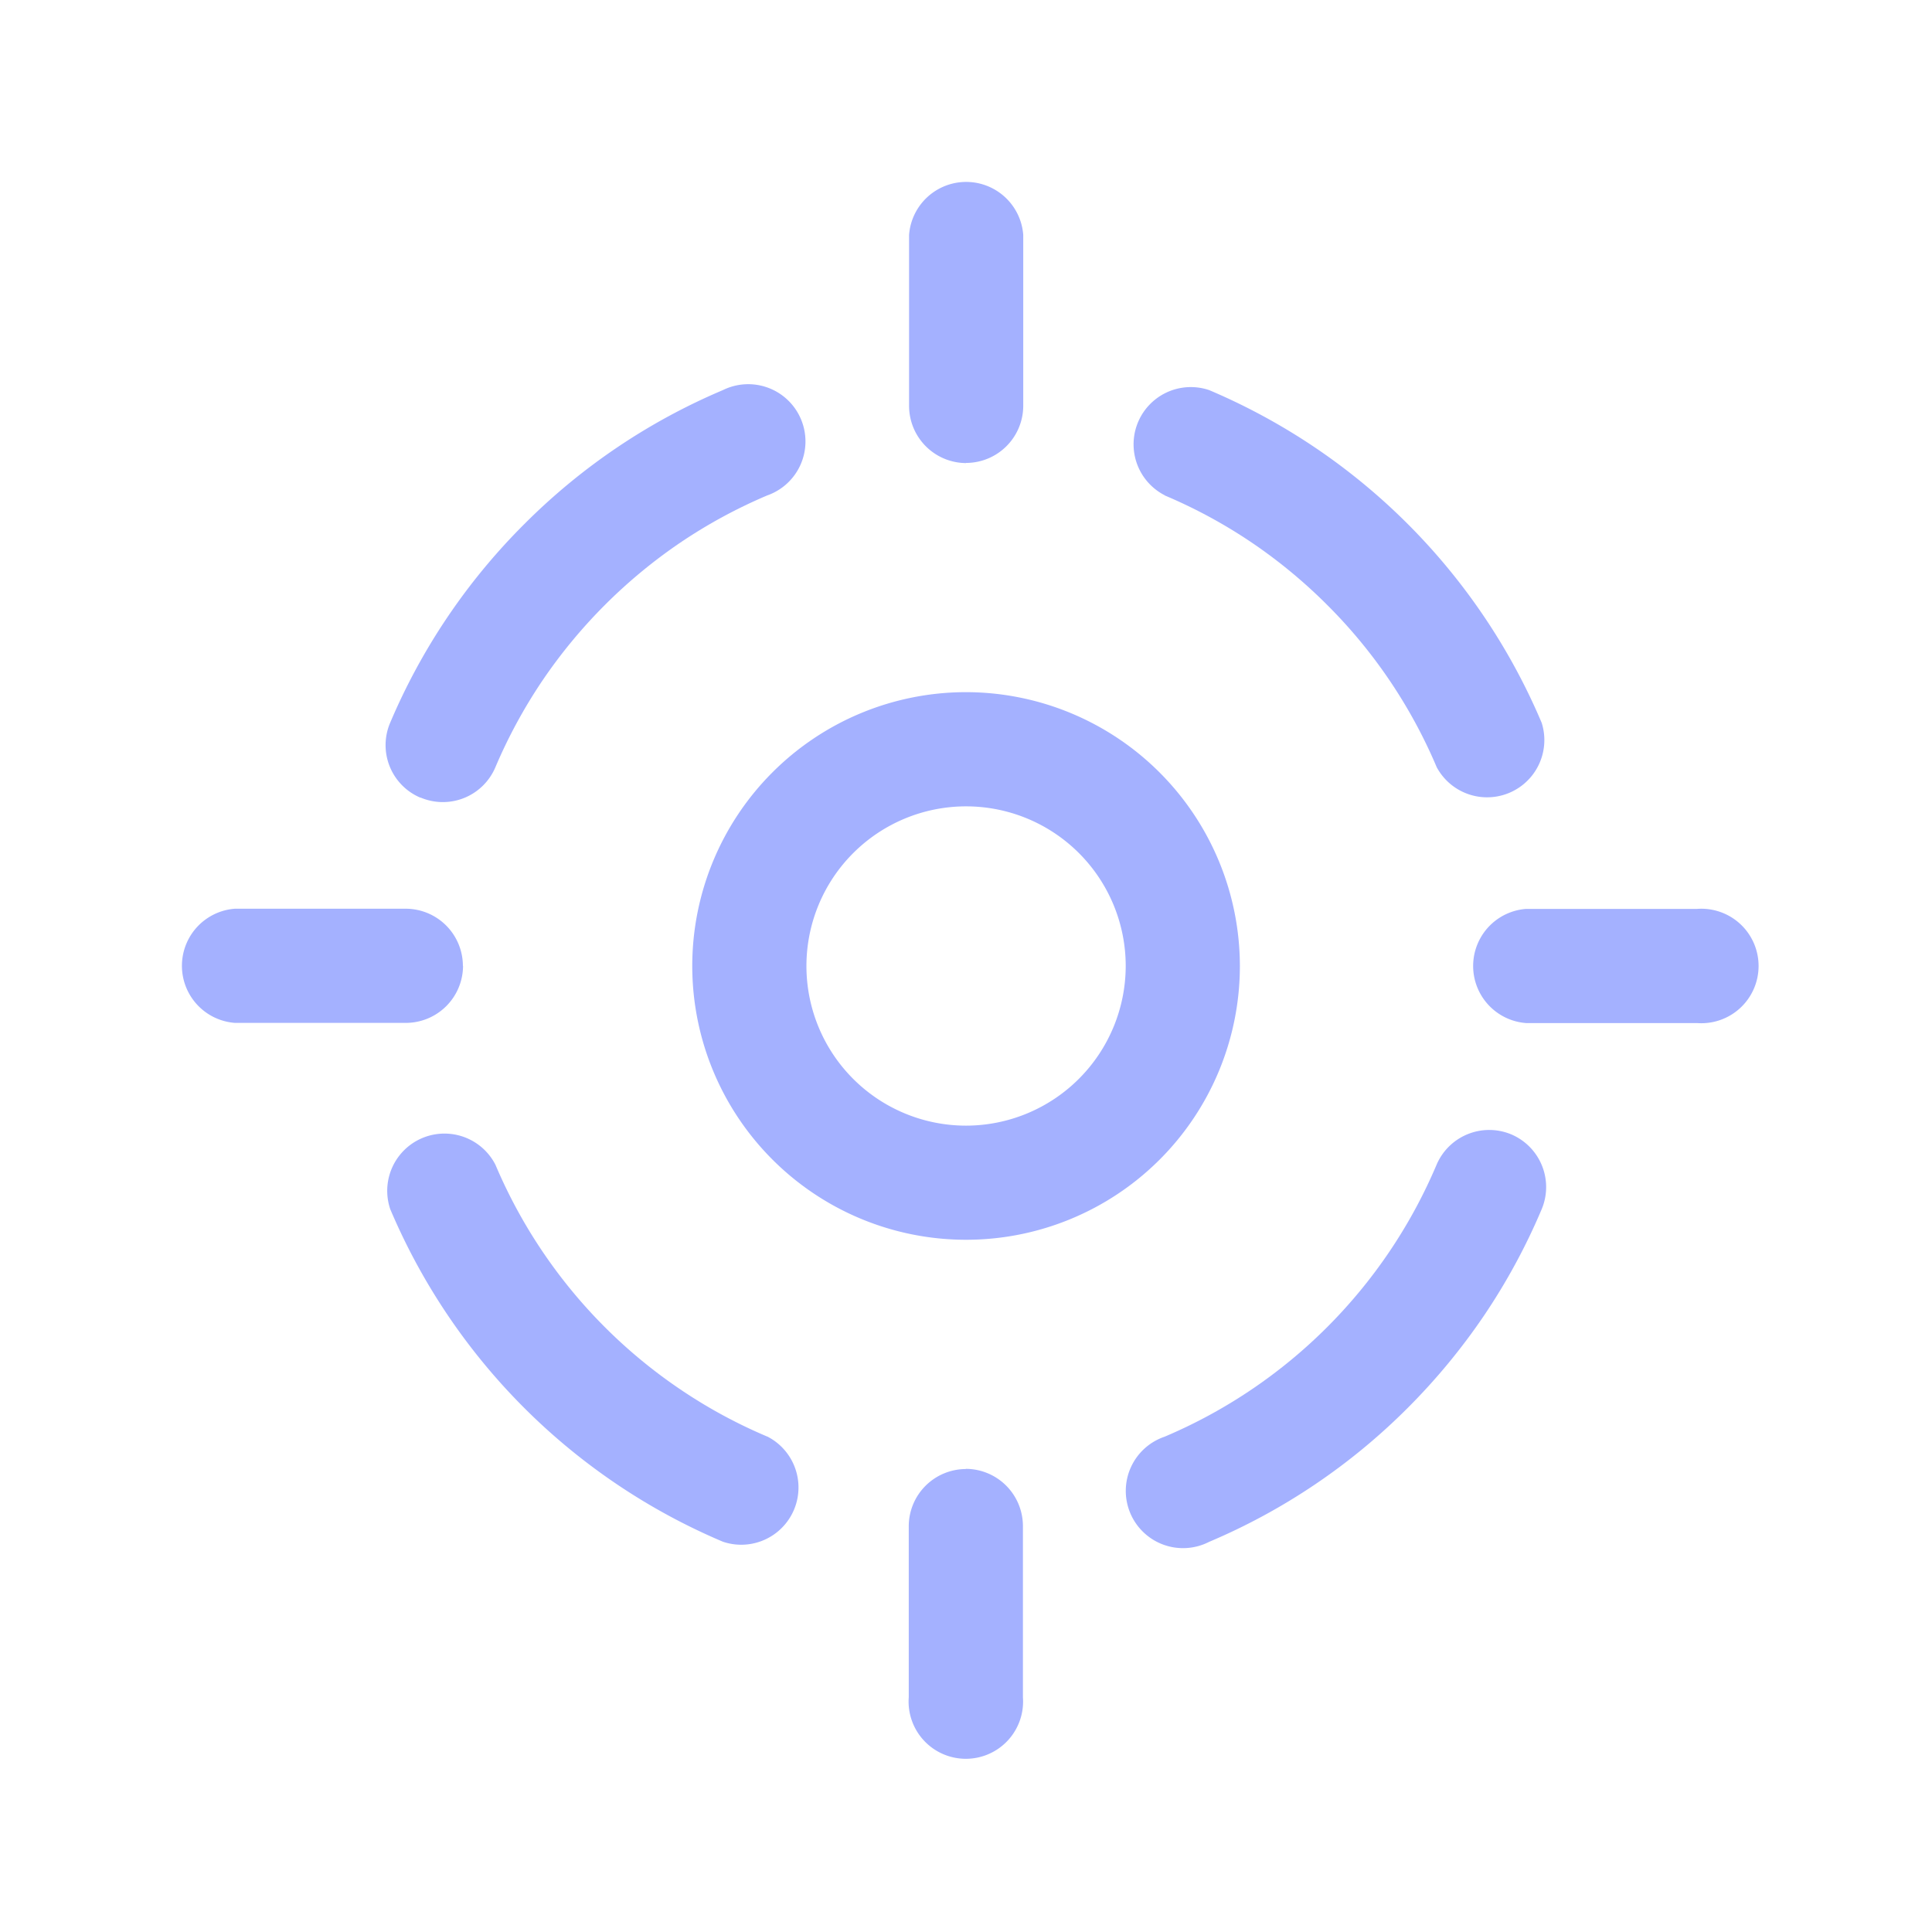 <svg id="icon_2음성추출" xmlns="http://www.w3.org/2000/svg" xmlns:xlink="http://www.w3.org/1999/xlink" width="54" height="54" viewBox="0 0 54 54">
  <defs>
    <clipPath id="clip-path">
      <rect id="사각형_27028" data-name="사각형 27028" width="54" height="54" fill="#a4b1ff"/>
    </clipPath>
  </defs>
  <g id="그룹_23076" data-name="그룹 23076" clip-path="url(#clip-path)">
    <path id="패스_74306" data-name="패스 74306" d="M14.151,24.688a1.594,1.594,0,0,0,2.091-.847,14.384,14.384,0,0,1,1.316-2.424,14.491,14.491,0,0,1,3.856-3.857,14.331,14.331,0,0,1,2.425-1.316A1.6,1.6,0,1,0,22.6,13.3a17.421,17.421,0,0,0-5.547,3.742A17.446,17.446,0,0,0,13.3,22.6a1.594,1.594,0,0,0,.846,2.091" transform="translate(-2.396 -2.396)" fill="#a4b1ff"/>
    <path id="패스_74307" data-name="패스 74307" d="M23.84,47.17a14.184,14.184,0,0,1-2.424-1.315,14.307,14.307,0,0,1-5.172-6.281,1.6,1.6,0,0,0-2.94,1.242A17.506,17.506,0,0,0,22.6,50.109a1.6,1.6,0,0,0,1.242-2.94" transform="translate(-2.396 -7.018)" fill="#a4b1ff"/>
    <path id="패스_74308" data-name="패스 74308" d="M49.26,38.725a1.6,1.6,0,0,0-2.09.849,14.318,14.318,0,0,1-7.6,7.6,1.6,1.6,0,1,0,1.242,2.94,17.433,17.433,0,0,0,5.55-3.742A17.68,17.68,0,0,0,48.5,43.784a17.425,17.425,0,0,0,1.609-2.969,1.6,1.6,0,0,0-.849-2.09" transform="translate(-7.018 -7.018)" fill="#a4b1ff"/>
    <path id="패스_74309" data-name="패스 74309" d="M39.574,16.244A14.23,14.23,0,0,1,42,17.558a14.412,14.412,0,0,1,2.117,1.75,14.233,14.233,0,0,1,3.058,4.533A1.6,1.6,0,0,0,50.109,22.6,17.513,17.513,0,0,0,40.816,13.3a1.6,1.6,0,0,0-1.242,2.94" transform="translate(-7.018 -2.396)" fill="#a4b1ff"/>
    <path id="패스_74310" data-name="패스 74310" d="M31.3,23.645A7.653,7.653,0,1,0,38.954,31.3,7.663,7.663,0,0,0,31.3,23.645m0,12.116A4.462,4.462,0,1,1,35.763,31.3,4.468,4.468,0,0,1,31.3,35.761" transform="translate(-4.299 -4.299)" fill="#a4b1ff"/>
    <path id="패스_74311" data-name="패스 74311" d="M56.559,31.049H51.78a1.6,1.6,0,0,0,0,3.191h4.778a1.6,1.6,0,1,0,0-3.191" transform="translate(-9.125 -5.645)" fill="#a4b1ff"/>
    <path id="패스_74312" data-name="패스 74312" d="M14.043,32.644a1.6,1.6,0,0,0-1.6-1.6H7.67a1.6,1.6,0,0,0,0,3.191h4.777a1.6,1.6,0,0,0,1.6-1.6" transform="translate(-1.105 -5.645)" fill="#a4b1ff"/>
    <path id="패스_74313" data-name="패스 74313" d="M32.645,14.043a1.6,1.6,0,0,0,1.6-1.6V7.669a1.6,1.6,0,0,0-3.191,0v4.778a1.6,1.6,0,0,0,1.6,1.6" transform="translate(-5.645 -1.104)" fill="#a4b1ff"/>
    <path id="패스_74314" data-name="패스 74314" d="M32.645,50.185a1.6,1.6,0,0,0-1.6,1.6v4.779a1.6,1.6,0,1,0,3.191,0V51.78a1.6,1.6,0,0,0-1.6-1.6" transform="translate(-5.645 -9.125)" fill="#a4b1ff"/>
  </g>
</svg>

